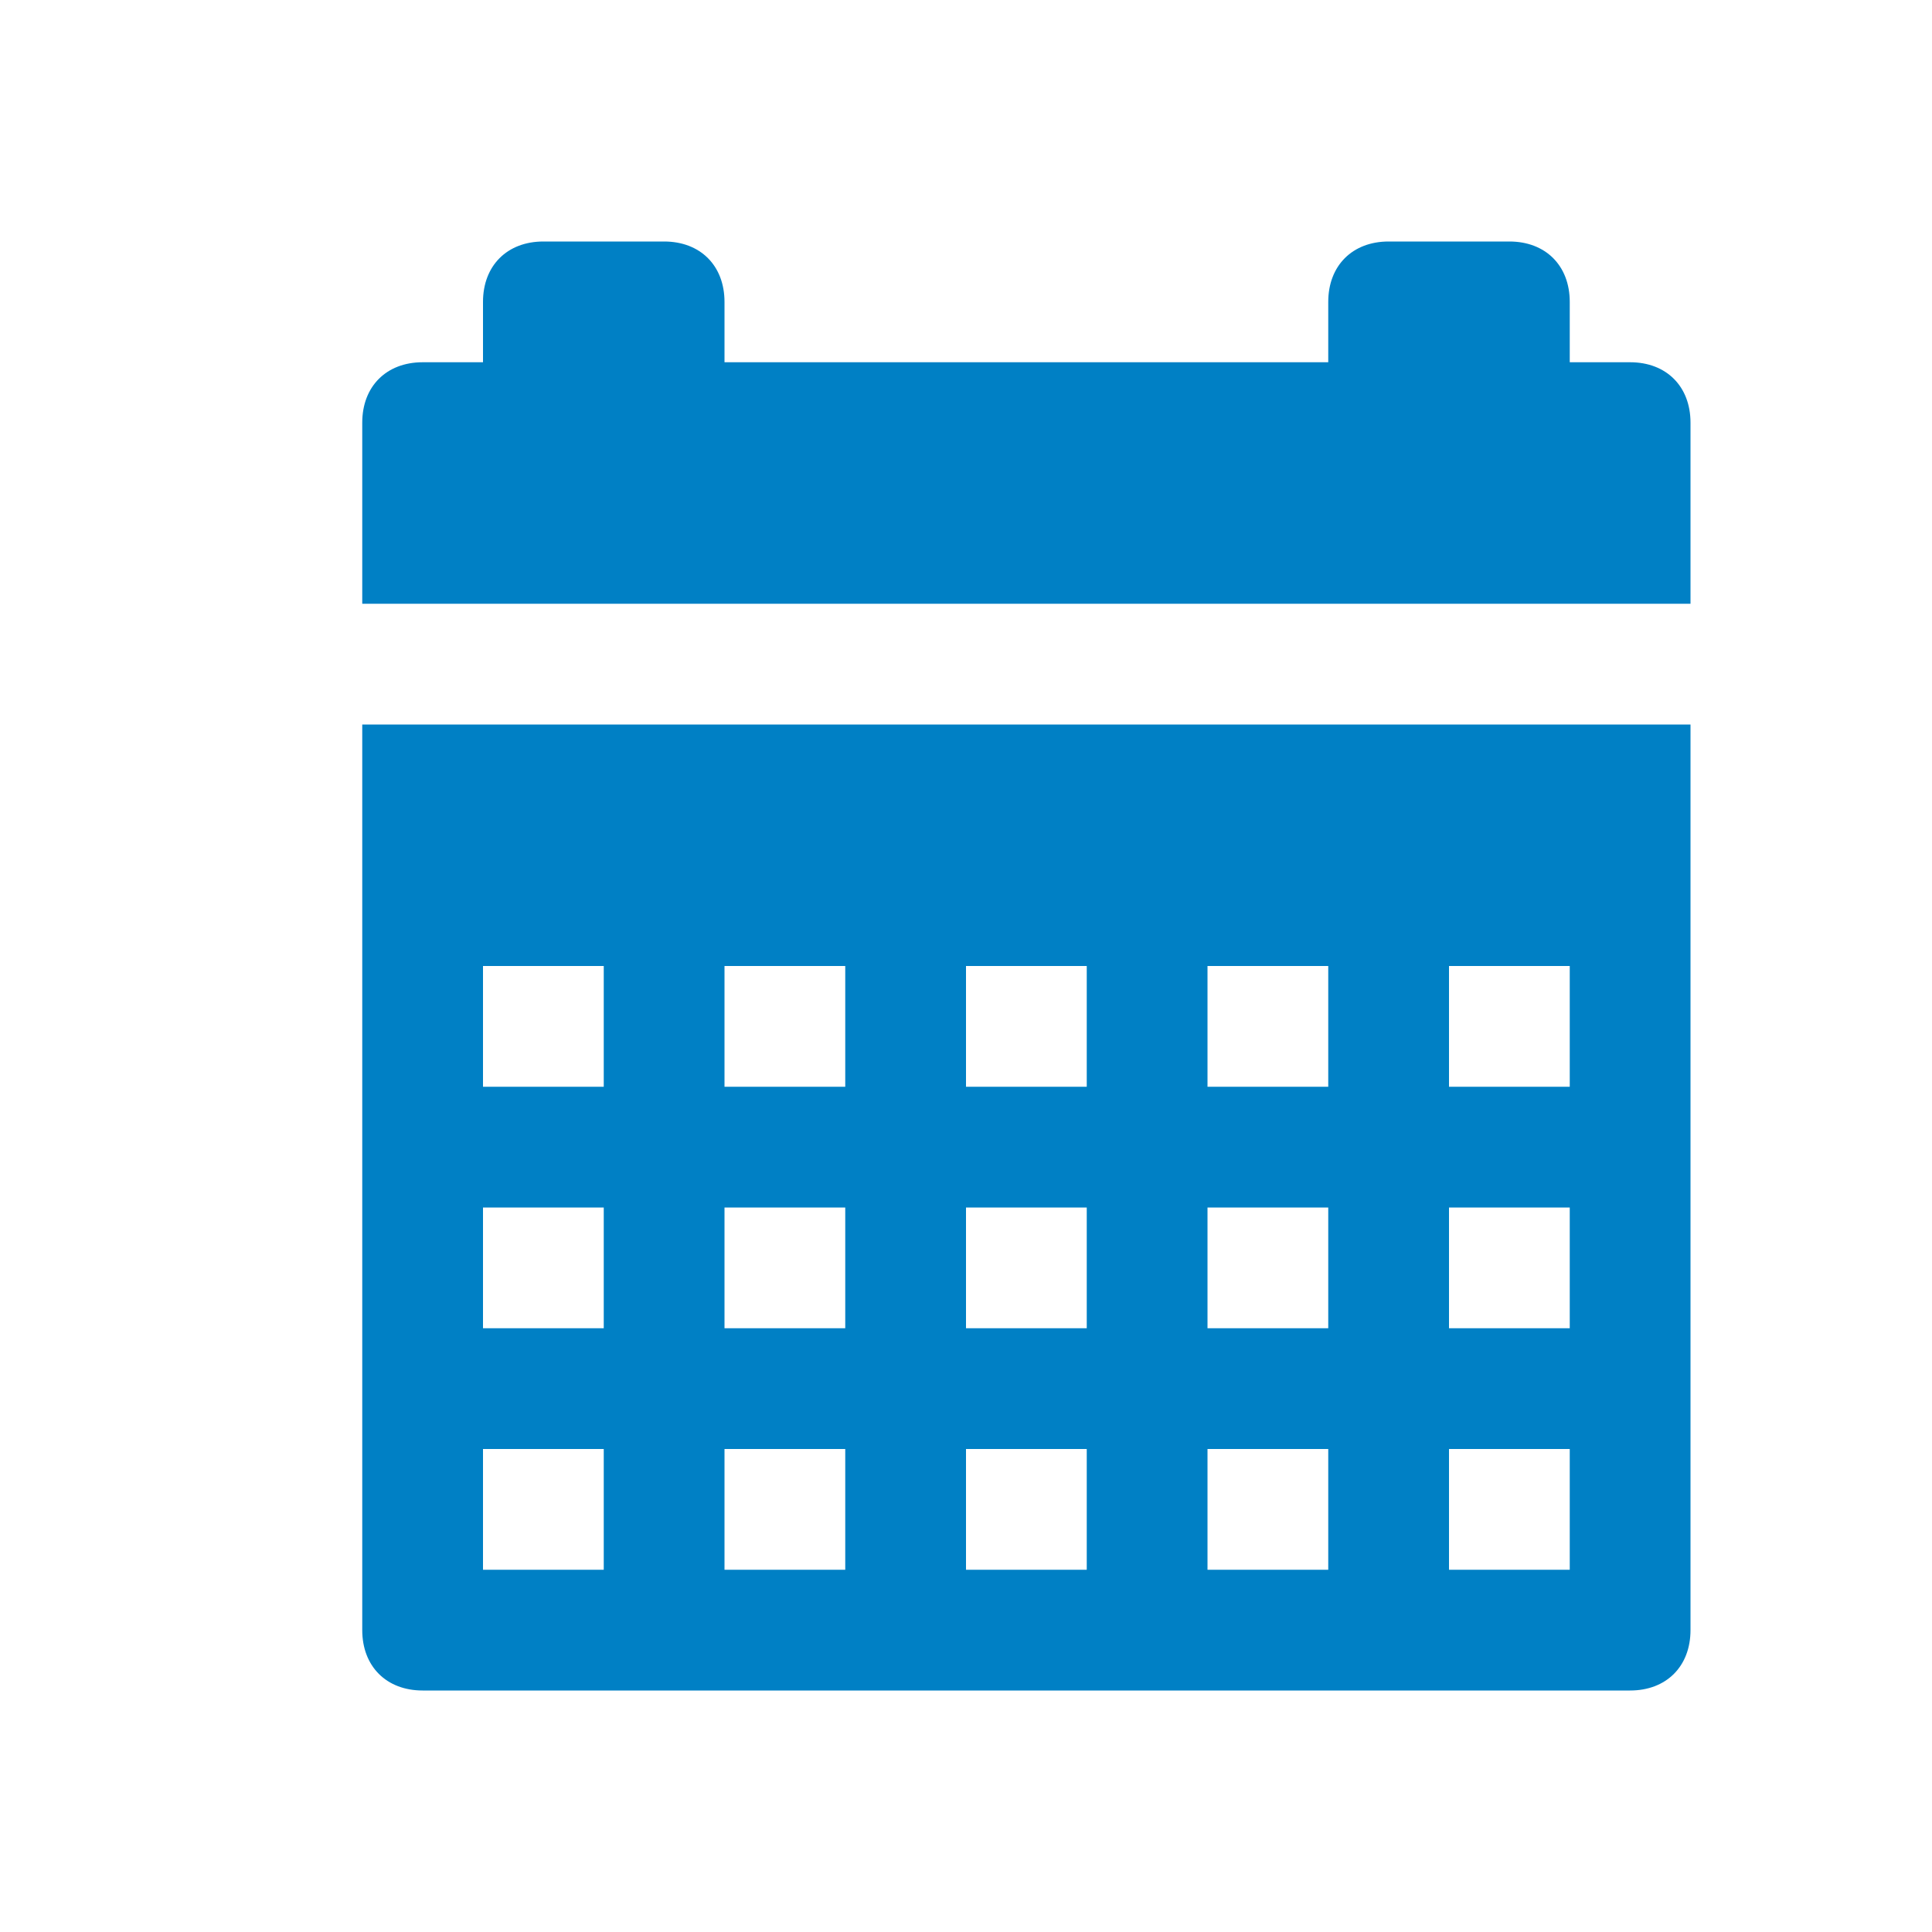 <svg xmlns="http://www.w3.org/2000/svg" viewBox="0 0 16 16" width="16" height="16"><cis-name>calendar</cis-name><cis-semantic>primary</cis-semantic><path fill="#0080C5" d="M13.5,3H13V2.5C13,2.2,12.8,2,12.5,2h-1C11.2,2,11,2.2,11,2.5V3H6V2.5C6,2.2,5.8,2,5.5,2h-1	C4.2,2,4,2.2,4,2.5V3H3.5C3.2,3,3,3.2,3,3.5V5h11V3.5C14,3.2,13.8,3,13.5,3z"/><path fill="#0080C5" d="M3,13.5C3,13.8,3.2,14,3.5,14h10c0.3,0,0.5-0.2,0.5-0.5V6H3V13.5z M12,8h1v1h-1V8z M12,10h1v1h-1V10z M12,12	h1v1h-1V12z M10,8h1v1h-1V8z M10,10h1v1h-1V10z M10,12h1v1h-1V12z M8,8h1v1H8V8z M8,10h1v1H8V10z M8,12h1v1H8V12z M6,8h1v1H6V8z	 M6,10h1v1H6V10z M6,12h1v1H6V12z M4,8h1v1H4V8z M4,10h1v1H4V10z M4,12h1v1H4V12z"/></svg>